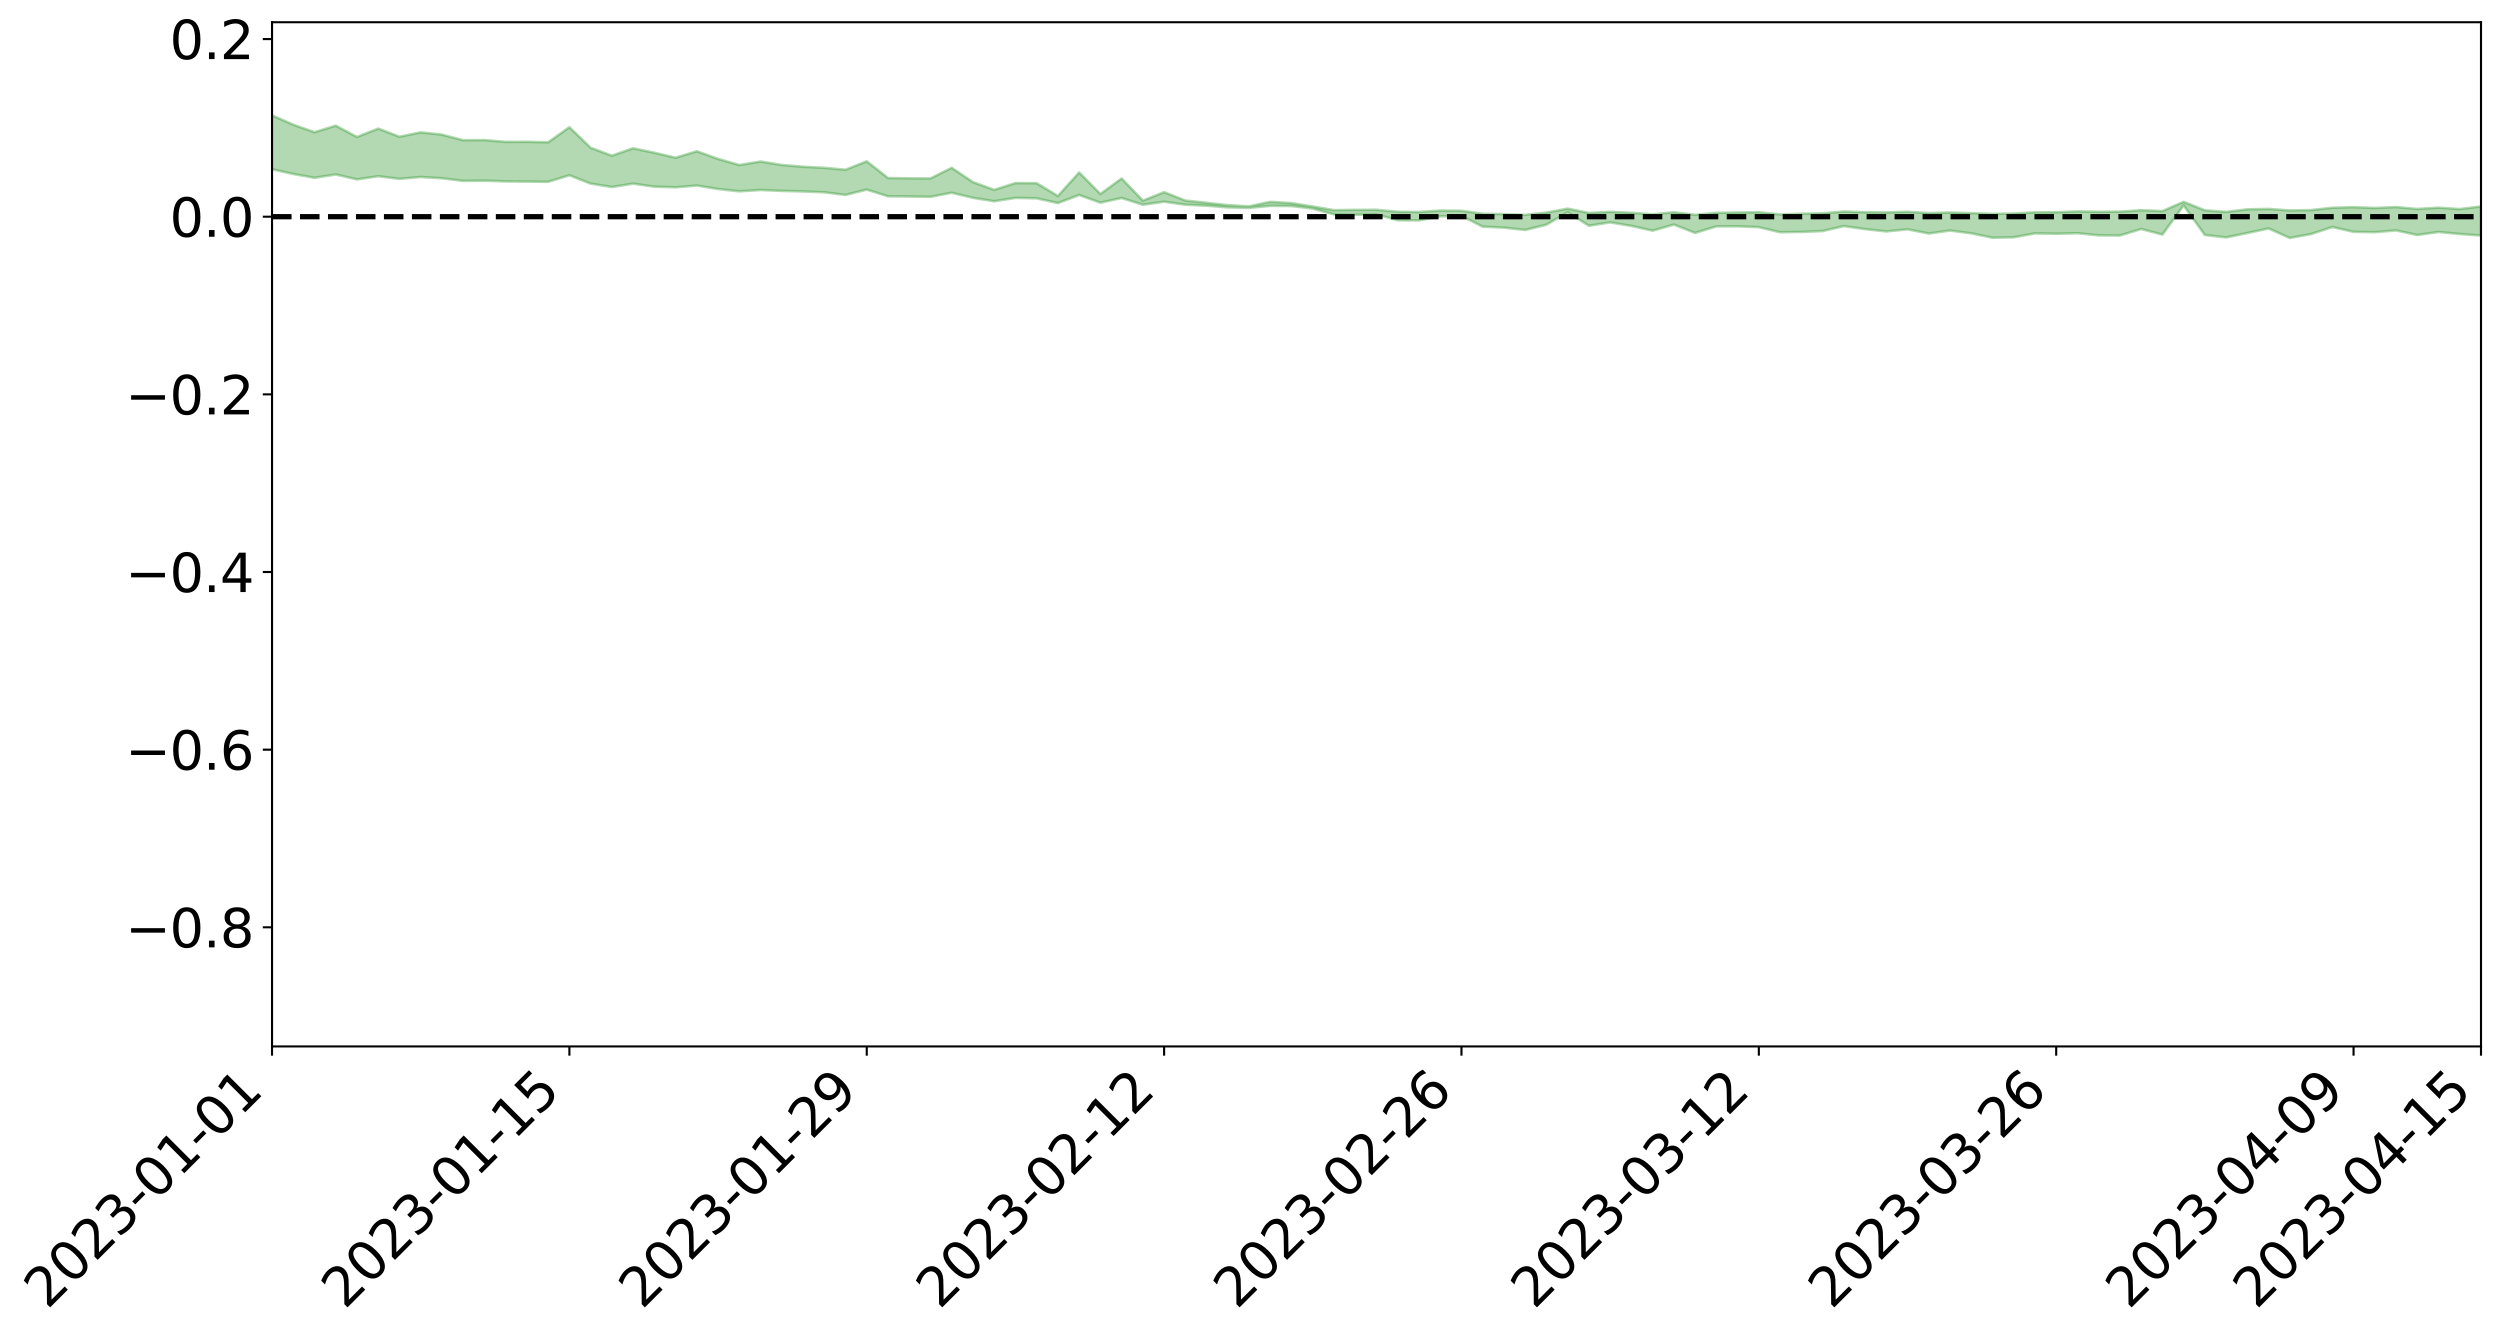 <?xml version="1.0" encoding="utf-8" standalone="no"?>
<!DOCTYPE svg PUBLIC "-//W3C//DTD SVG 1.1//EN"
  "http://www.w3.org/Graphics/SVG/1.1/DTD/svg11.dtd">
<svg xmlns:xlink="http://www.w3.org/1999/xlink" width="947.275pt" height="506.578pt" viewBox="0 0 947.275 506.578" xmlns="http://www.w3.org/2000/svg" version="1.1">
 <defs>
  <style type="text/css">*{stroke-linejoin: round; stroke-linecap: butt}</style>
 </defs>
 <g id="figure_1">
  <g id="patch_1">
   <path d="M 0 506.578 
L 947.275 506.578 
L 947.275 0 
L 0 0 
z
" style="fill: #ffffff"/>
  </g>
  <g id="axes_1">
   <g id="patch_2">
    <path d="M 103.075 396.503 
L 940.075 396.503 
L 940.075 8.423 
L 103.075 8.423 
z
" style="fill: #ffffff"/>
   </g>
   <g id="PolyCollection_1">
    <path d="M -4315.319 82.09 
L -4315.319 82.094 
L -4307.271 82.072 
L -4299.223 82.052 
L -4291.175 82.028 
L -4283.127 82.012 
L -4275.079 81.994 
L -4267.031 81.973 
L -4258.983 81.953 
L -4250.935 81.933 
L -4242.887 81.917 
L -4234.839 81.897 
L -4226.791 81.877 
L -4218.742 81.857 
L -4210.694 81.832 
L -4202.646 81.812 
L -4194.598 81.788 
L -4186.55 81.768 
L -4178.502 81.74 
L -4170.454 81.717 
L -4162.406 81.695 
L -4154.358 81.67 
L -4146.31 81.644 
L -4138.262 81.62 
L -4130.214 81.59 
L -4122.166 81.564 
L -4114.117 81.533 
L -4106.069 81.502 
L -4098.021 81.468 
L -4089.973 81.433 
L -4081.925 81.399 
L -4073.877 81.359 
L -4065.829 81.314 
L -4057.781 81.274 
L -4049.733 81.228 
L -4041.685 81.176 
L -4033.637 81.128 
L -4025.589 81.071 
L -4017.541 81.014 
L -4009.492 80.954 
L -4001.444 80.892 
L -3993.396 80.822 
L -3985.348 80.748 
L -3977.3 80.67 
L -3969.252 80.595 
L -3961.204 80.506 
L -3953.156 80.422 
L -3945.108 80.332 
L -3937.06 80.242 
L -3929.012 80.145 
L -3920.964 80.04 
L -3912.916 79.943 
L -3904.867 79.835 
L -3896.819 79.723 
L -3888.771 79.614 
L -3880.723 79.506 
L -3872.675 79.388 
L -3864.627 79.269 
L -3856.579 79.151 
L -3848.531 79.027 
L -3840.483 78.902 
L -3832.435 78.778 
L -3824.387 78.649 
L -3816.339 78.52 
L -3808.291 78.393 
L -3800.242 78.261 
L -3792.194 78.119 
L -3784.146 77.981 
L -3776.098 77.845 
L -3768.05 77.71 
L -3760.002 77.569 
L -3751.954 77.432 
L -3743.906 77.293 
L -3735.858 77.167 
L -3727.81 77.019 
L -3719.762 76.89 
L -3711.714 76.749 
L -3703.666 76.615 
L -3695.617 76.474 
L -3687.569 76.35 
L -3679.521 76.207 
L -3671.473 76.072 
L -3663.425 75.946 
L -3655.377 75.81 
L -3647.329 75.682 
L -3639.281 75.548 
L -3631.233 75.411 
L -3623.185 75.281 
L -3615.137 75.155 
L -3607.089 75.018 
L -3599.041 74.886 
L -3590.992 74.752 
L -3582.944 74.622 
L -3574.896 74.495 
L -3566.848 74.365 
L -3558.8 74.233 
L -3550.752 74.114 
L -3542.704 73.979 
L -3534.656 73.85 
L -3526.608 73.723 
L -3518.56 73.596 
L -3510.512 73.469 
L -3502.464 73.34 
L -3494.416 73.218 
L -3486.367 73.09 
L -3478.319 72.959 
L -3470.271 72.826 
L -3462.223 72.692 
L -3454.175 72.566 
L -3446.127 72.428 
L -3438.079 72.28 
L -3430.031 72.142 
L -3421.983 71.996 
L -3413.935 71.847 
L -3405.887 71.691 
L -3397.839 71.531 
L -3389.791 71.383 
L -3381.742 71.214 
L -3373.694 71.053 
L -3365.646 70.88 
L -3357.598 70.721 
L -3349.55 70.534 
L -3341.502 70.351 
L -3333.454 70.173 
L -3325.406 69.992 
L -3317.358 69.805 
L -3309.31 69.61 
L -3301.262 69.428 
L -3293.214 69.218 
L -3285.166 69.034 
L -3277.117 68.819 
L -3269.069 68.61 
L -3261.021 68.406 
L -3252.973 68.211 
L -3244.925 67.983 
L -3236.877 67.777 
L -3228.829 67.514 
L -3220.781 67.289 
L -3212.733 67.079 
L -3204.685 66.842 
L -3196.637 66.599 
L -3188.589 66.319 
L -3180.541 66.056 
L -3172.492 65.838 
L -3164.444 65.491 
L -3156.396 65.212 
L -3148.348 64.928 
L -3140.3 64.633 
L -3132.252 64.298 
L -3124.204 63.982 
L -3116.156 63.745 
L -3108.108 63.442 
L -3100.06 62.943 
L -3092.012 62.524 
L -3083.964 62.216 
L -3075.916 61.788 
L -3067.867 61.433 
L -3059.819 61.125 
L -3051.771 60.657 
L -3043.723 60.123 
L -3035.675 59.759 
L -3027.627 59.528 
L -3019.579 59.084 
L -3011.531 58.896 
L -3003.483 58.667 
L -2995.435 58.221 
L -2987.387 58.267 
L -2979.339 58.464 
L -2971.291 58.871 
L -2963.242 58.44 
L -2955.194 59.333 
L -2947.146 59.543 
L -2939.098 58.374 
L -2931.05 58.723 
L -2923.002 59.262 
L -2914.954 58.967 
L -2906.906 58.918 
L -2898.858 61.181 
L -2890.81 64.394 
L -2882.762 66.005 
L -2874.714 62.557 
L -2866.666 64.359 
L -2858.617 66.714 
L -2850.569 66.6 
L -2842.521 71.372 
L -2834.473 70.749 
L -2826.425 69.32 
L -2818.377 65.743 
L -2810.329 69.146 
L -2802.281 71.202 
L -2794.233 70.375 
L -2786.185 70.928 
L -2778.137 72.871 
L -2770.089 72.641 
L -2762.041 71.011 
L -2753.992 73.115 
L -2745.944 73.554 
L -2737.896 72.838 
L -2729.848 74.185 
L -2721.8 74.696 
L -2713.752 74.595 
L -2705.704 74.224 
L -2697.656 74.687 
L -2689.608 74.276 
L -2681.56 74.345 
L -2673.512 74.79 
L -2665.464 74.433 
L -2657.416 74.667 
L -2649.367 74.709 
L -2641.319 74.427 
L -2633.271 74.575 
L -2625.223 74.155 
L -2617.175 74.218 
L -2609.127 74.377 
L -2601.079 74.417 
L -2593.031 74.229 
L -2584.983 74.075 
L -2576.935 74.061 
L -2568.887 73.887 
L -2560.839 73.889 
L -2552.791 73.885 
L -2544.742 73.606 
L -2536.694 73.789 
L -2528.646 73.616 
L -2520.598 73.559 
L -2512.55 73.596 
L -2504.502 73.423 
L -2496.454 73.404 
L -2488.406 73.501 
L -2480.358 73.64 
L -2472.31 73.332 
L -2464.262 73.299 
L -2456.214 73.212 
L -2448.166 73.806 
L -2440.117 73.834 
L -2432.069 74.066 
L -2424.021 73.525 
L -2415.973 73.195 
L -2407.925 73.31 
L -2399.877 73.692 
L -2391.829 73.754 
L -2383.781 73.086 
L -2375.733 73.644 
L -2367.685 73.495 
L -2359.637 73.392 
L -2351.589 73.071 
L -2343.541 73.306 
L -2335.492 73.138 
L -2327.444 73.255 
L -2319.396 73.028 
L -2311.348 72.84 
L -2303.3 72.524 
L -2295.252 72.355 
L -2287.204 72.194 
L -2279.156 71.985 
L -2271.108 71.905 
L -2263.06 71.701 
L -2255.012 71.482 
L -2246.964 70.984 
L -2238.916 70.592 
L -2230.867 70.385 
L -2222.819 69.958 
L -2214.771 69.826 
L -2206.723 69.437 
L -2198.675 68.894 
L -2190.627 68.429 
L -2182.579 68.059 
L -2174.531 67.511 
L -2166.483 67.146 
L -2158.435 66.659 
L -2150.387 66.219 
L -2142.339 65.675 
L -2134.291 65.216 
L -2126.242 64.619 
L -2118.194 64.133 
L -2110.146 63.615 
L -2102.098 62.963 
L -2094.05 62.358 
L -2086.002 61.882 
L -2077.954 61.37 
L -2069.906 60.725 
L -2061.858 60.201 
L -2053.81 59.578 
L -2045.762 58.701 
L -2037.714 58.305 
L -2029.666 57.584 
L -2021.617 57.012 
L -2013.569 56.371 
L -2005.521 55.666 
L -1997.473 54.957 
L -1989.425 54.297 
L -1981.377 53.428 
L -1973.329 52.866 
L -1965.281 52.027 
L -1957.233 51.491 
L -1949.185 50.657 
L -1941.137 49.84 
L -1933.089 49.1 
L -1925.041 48.498 
L -1916.992 47.54 
L -1908.944 46.87 
L -1900.896 46.015 
L -1892.848 45.304 
L -1884.8 44.404 
L -1876.752 43.605 
L -1868.704 43.435 
L -1860.656 41.942 
L -1852.608 41.64 
L -1844.56 40.701 
L -1836.512 40.026 
L -1828.464 39.246 
L -1820.416 38.418 
L -1812.367 37.662 
L -1804.319 36.928 
L -1796.271 36.238 
L -1788.223 35.548 
L -1780.175 35.919 
L -1772.127 34.063 
L -1764.079 33.567 
L -1756.031 34.882 
L -1747.983 32.724 
L -1739.935 32.98 
L -1731.887 32.683 
L -1723.839 31.511 
L -1715.791 31.657 
L -1707.742 32.593 
L -1699.694 31.737 
L -1691.646 31.353 
L -1683.598 31.971 
L -1675.55 31.707 
L -1667.502 32.093 
L -1659.454 32.702 
L -1651.406 33.568 
L -1643.358 35.978 
L -1635.31 35.34 
L -1627.262 36.582 
L -1619.214 37.554 
L -1611.166 38.113 
L -1603.117 39.39 
L -1595.069 40.133 
L -1587.021 38.504 
L -1578.973 39.932 
L -1570.925 42.019 
L -1562.877 43.382 
L -1554.829 44.014 
L -1546.781 47.738 
L -1538.733 48.054 
L -1530.685 49.083 
L -1522.637 48.83 
L -1514.589 51.981 
L -1506.541 51.033 
L -1498.492 50.504 
L -1490.444 53.2 
L -1482.396 55.123 
L -1474.348 54.982 
L -1466.3 56.135 
L -1458.252 56.528 
L -1450.204 56.624 
L -1442.156 56.652 
L -1434.108 57.306 
L -1426.06 57.689 
L -1418.012 59.664 
L -1409.964 58.702 
L -1401.916 60.427 
L -1393.867 60.082 
L -1385.819 59.891 
L -1377.771 60.614 
L -1369.723 61.265 
L -1361.675 60.535 
L -1353.627 60.958 
L -1345.579 61.026 
L -1337.531 61.988 
L -1329.483 61.581 
L -1321.435 61.416 
L -1313.387 61.726 
L -1305.339 62.214 
L -1297.291 62.045 
L -1289.242 61.656 
L -1281.194 61.951 
L -1273.146 61.336 
L -1265.098 61.458 
L -1257.05 62.603 
L -1249.002 62.589 
L -1240.954 62.023 
L -1232.906 61.92 
L -1224.858 62.041 
L -1216.81 61.425 
L -1208.762 61.635 
L -1200.714 61.681 
L -1192.666 61.591 
L -1184.617 61.462 
L -1176.569 61.103 
L -1168.521 61.396 
L -1160.473 61.172 
L -1152.425 61.163 
L -1144.377 61.069 
L -1136.329 61.141 
L -1128.281 60.881 
L -1120.233 60.364 
L -1112.185 60.389 
L -1104.137 59.978 
L -1096.089 59.36 
L -1088.041 59.896 
L -1079.992 59.036 
L -1071.944 59.462 
L -1063.896 59.334 
L -1055.848 59.443 
L -1047.8 58.903 
L -1039.752 58.902 
L -1031.704 58.858 
L -1023.656 58.172 
L -1015.608 58.391 
L -1007.56 58.361 
L -999.512 58.364 
L -991.464 58.05 
L -983.416 58.241 
L -975.367 57.913 
L -967.319 57.603 
L -959.271 57.096 
L -951.223 56.952 
L -943.175 56.864 
L -935.127 56.515 
L -927.079 56.593 
L -919.031 56.434 
L -910.983 56.126 
L -902.935 56.16 
L -894.887 55.806 
L -886.839 56.136 
L -878.791 55.892 
L -870.742 55.922 
L -862.694 55.473 
L -854.646 54.855 
L -846.598 55.411 
L -838.55 55.406 
L -830.502 55.212 
L -822.454 55.009 
L -814.406 54.577 
L -806.358 54.488 
L -798.31 54.256 
L -790.262 54.303 
L -782.214 54.219 
L -774.166 53.805 
L -766.117 53.212 
L -758.069 53.996 
L -750.021 53.817 
L -741.973 53.315 
L -733.925 53.645 
L -725.877 52.742 
L -717.829 52.859 
L -709.781 52.923 
L -701.733 52.314 
L -693.685 53.37 
L -685.637 52.326 
L -677.589 51.802 
L -669.541 52.497 
L -661.492 52.694 
L -653.444 52.372 
L -645.396 52.652 
L -637.348 52.185 
L -629.3 53.139 
L -621.252 52.677 
L -613.204 52.889 
L -605.156 52.269 
L -597.108 51.718 
L -589.06 52.472 
L -581.012 53.804 
L -572.964 52.332 
L -564.916 52.439 
L -556.867 51.906 
L -548.819 52.193 
L -540.771 52.14 
L -532.723 51.816 
L -524.675 51.709 
L -516.627 52.365 
L -508.579 52.048 
L -500.531 52.644 
L -492.483 52.762 
L -484.435 51.078 
L -476.387 51.785 
L -468.339 51.847 
L -460.291 51.967 
L -452.242 52.071 
L -444.194 53.15 
L -436.146 53.576 
L -428.098 53.516 
L -420.05 54.696 
L -412.002 56.656 
L -403.954 54.277 
L -395.906 54.227 
L -387.858 54.255 
L -379.81 55.016 
L -371.762 55.17 
L -363.714 55.138 
L -355.666 56.814 
L -347.617 57.412 
L -339.569 55.445 
L -331.521 57.17 
L -323.473 56.278 
L -315.425 55.714 
L -307.377 57.825 
L -299.329 57.376 
L -291.281 58.73 
L -283.233 58.287 
L -275.185 57.338 
L -267.137 58.186 
L -259.089 58.172 
L -251.041 59.006 
L -242.992 58.459 
L -234.944 59.844 
L -226.896 58.826 
L -218.848 59.555 
L -210.8 59.393 
L -202.752 60.195 
L -194.704 58.871 
L -186.656 60.265 
L -178.608 60.177 
L -170.56 61.124 
L -162.512 61.616 
L -154.464 61.604 
L -146.416 61.344 
L -138.367 61.945 
L -130.319 62.39 
L -122.271 61.964 
L -114.223 61.794 
L -106.175 62.319 
L -98.127 62.792 
L -90.079 61.92 
L -82.031 61.407 
L -73.983 63.341 
L -65.935 64.205 
L -57.887 62.183 
L -49.839 62.751 
L -41.791 63.024 
L -33.742 63.141 
L -25.694 64.117 
L -17.646 63.961 
L -9.598 63.523 
L -1.55 63.933 
L 6.498 64.021 
L 14.546 62.914 
L 22.594 63.428 
L 30.642 63.058 
L 38.69 64.519 
L 46.738 66.327 
L 54.786 66.032 
L 62.834 64.544 
L 70.883 64.357 
L 78.931 64.525 
L 86.979 64.563 
L 95.027 65.896 
L 103.075 64.126 
L 111.123 65.921 
L 119.171 67.365 
L 127.219 66.113 
L 135.267 67.976 
L 143.315 66.77 
L 151.363 67.773 
L 159.411 67.068 
L 167.459 67.553 
L 175.508 68.543 
L 183.556 68.451 
L 191.604 68.741 
L 199.652 68.803 
L 207.7 68.891 
L 215.748 66.402 
L 223.796 69.57 
L 231.844 70.868 
L 239.892 69.586 
L 247.94 70.735 
L 255.988 70.977 
L 264.036 70.308 
L 272.084 71.616 
L 280.133 72.494 
L 288.181 71.985 
L 296.229 72.333 
L 304.277 72.533 
L 312.325 72.856 
L 320.373 73.858 
L 328.421 71.844 
L 336.469 74.378 
L 344.517 74.453 
L 352.565 74.578 
L 360.613 73.035 
L 368.661 74.961 
L 376.709 76.252 
L 384.758 74.984 
L 392.806 75.149 
L 400.854 76.944 
L 408.902 73.883 
L 416.95 76.794 
L 424.998 75.023 
L 433.046 77.575 
L 441.094 76.423 
L 449.142 77.555 
L 457.19 77.935 
L 465.238 78.559 
L 473.286 78.769 
L 481.334 77.998 
L 489.383 78.057 
L 497.431 79.028 
L 505.479 81.234 
L 513.527 81.389 
L 521.575 81.213 
L 529.623 83.462 
L 537.671 83.508 
L 545.719 81.97 
L 553.767 81.796 
L 561.815 85.884 
L 569.863 86.261 
L 577.911 87.131 
L 585.959 85.135 
L 594.008 80.423 
L 602.056 85.535 
L 610.104 84.262 
L 618.152 85.6 
L 626.2 87.401 
L 634.248 85.095 
L 642.296 88.248 
L 650.344 85.777 
L 658.392 85.752 
L 666.44 86.079 
L 674.488 87.995 
L 682.536 87.871 
L 690.584 87.556 
L 698.633 85.674 
L 706.681 86.815 
L 714.729 87.688 
L 722.777 86.898 
L 730.825 88.472 
L 738.873 87.353 
L 746.921 88.414 
L 754.969 90.074 
L 763.017 89.912 
L 771.065 88.432 
L 779.113 88.562 
L 787.161 88.364 
L 795.209 89.171 
L 803.258 89.243 
L 811.306 86.767 
L 819.354 88.882 
L 827.402 77.836 
L 835.45 89.053 
L 843.498 89.961 
L 851.546 88.297 
L 859.594 86.564 
L 867.642 90.166 
L 875.69 88.683 
L 883.738 86.018 
L 891.786 87.846 
L 899.834 87.972 
L 907.883 87.307 
L 915.931 89.046 
L 923.979 87.9 
L 932.027 88.667 
L 940.075 89.248 
L 940.075 78.242 
L 940.075 78.242 
L 932.027 79.221 
L 923.979 78.693 
L 915.931 79.186 
L 907.883 78.462 
L 899.834 78.804 
L 891.786 78.507 
L 883.738 78.729 
L 875.69 79.608 
L 867.642 79.749 
L 859.594 79.166 
L 851.546 79.328 
L 843.498 80.29 
L 835.45 79.695 
L 827.402 76.492 
L 819.354 79.98 
L 811.306 79.655 
L 803.258 80.193 
L 795.209 80.259 
L 787.161 80.099 
L 779.113 80.434 
L 771.065 80.447 
L 763.017 80.91 
L 754.969 81.043 
L 746.921 80.772 
L 738.873 80.53 
L 730.825 80.747 
L 722.777 80.247 
L 714.729 80.501 
L 706.681 80.421 
L 698.633 80.144 
L 690.584 80.847 
L 682.536 80.984 
L 674.488 81.26 
L 666.44 80.427 
L 658.392 80.515 
L 650.344 80.653 
L 642.296 81.402 
L 634.248 80.43 
L 626.2 81.227 
L 618.152 80.635 
L 610.104 80.264 
L 602.056 80.7 
L 594.008 79.064 
L 585.959 80.563 
L 577.911 81.414 
L 569.863 81.147 
L 561.815 80.983 
L 553.767 79.871 
L 545.719 79.786 
L 537.671 80.327 
L 529.623 80.255 
L 521.575 79.495 
L 513.527 79.523 
L 505.479 79.632 
L 497.431 78.256 
L 489.383 76.972 
L 481.334 76.476 
L 473.286 78.186 
L 465.238 77.743 
L 457.19 76.85 
L 449.142 75.982 
L 441.094 72.824 
L 433.046 76.03 
L 424.998 67.64 
L 416.95 73.515 
L 408.902 65.353 
L 400.854 74.28 
L 392.806 69.425 
L 384.758 69.38 
L 376.709 71.956 
L 368.661 69.009 
L 360.613 63.6 
L 352.565 67.622 
L 344.517 67.579 
L 336.469 67.455 
L 328.421 61.135 
L 320.373 64.32 
L 312.325 63.593 
L 304.277 63.18 
L 296.229 62.51 
L 288.181 61.208 
L 280.133 62.537 
L 272.084 60.222 
L 264.036 57.32 
L 255.988 59.769 
L 247.94 57.878 
L 239.892 56.188 
L 231.844 59.006 
L 223.796 55.99 
L 215.748 48.211 
L 207.7 53.932 
L 199.652 53.727 
L 191.604 53.759 
L 183.556 53.082 
L 175.508 53.13 
L 167.459 51.018 
L 159.411 50.155 
L 151.363 51.809 
L 143.315 48.732 
L 135.267 51.904 
L 127.219 47.622 
L 119.171 50.099 
L 111.123 47.252 
L 103.075 43.726 
L 95.027 46.992 
L 86.979 43.902 
L 78.931 44.126 
L 70.883 44 
L 62.834 44.308 
L 54.786 47.246 
L 46.738 47.95 
L 38.69 44.436 
L 30.642 40.834 
L 22.594 41.849 
L 14.546 41.125 
L 6.498 43.389 
L -1.55 43.155 
L -9.598 42.242 
L -17.646 43.42 
L -25.694 43.324 
L -33.742 41.489 
L -41.791 41.708 
L -49.839 40.992 
L -57.887 40.112 
L -65.935 44.249 
L -73.983 41.913 
L -82.031 38.714 
L -90.079 40.237 
L -98.127 41.599 
L -106.175 40.69 
L -114.223 39.987 
L -122.271 40.522 
L -130.319 41.958 
L -138.367 40.384 
L -146.416 39.801 
L -154.464 40.431 
L -162.512 39.441 
L -170.56 39.747 
L -178.608 37.76 
L -186.656 38.466 
L -194.704 36.043 
L -202.752 38.109 
L -210.8 37.123 
L -218.848 37.694 
L -226.896 37.026 
L -234.944 38.288 
L -242.992 36.121 
L -251.041 37.479 
L -259.089 36.114 
L -267.137 36.378 
L -275.185 35.31 
L -283.233 35.881 
L -291.281 37.43 
L -299.329 35.954 
L -307.377 36.33 
L -315.425 33.413 
L -323.473 34.784 
L -331.521 35.491 
L -339.569 33.254 
L -347.617 35.797 
L -355.666 36.018 
L -363.714 33.183 
L -371.762 33.257 
L -379.81 33.078 
L -387.858 32.069 
L -395.906 32.8 
L -403.954 32.564 
L -412.002 35.946 
L -420.05 33.645 
L -428.098 31.947 
L -436.146 32.005 
L -444.194 31.511 
L -452.242 30.485 
L -460.291 30.858 
L -468.339 30.163 
L -476.387 30.946 
L -484.435 29.928 
L -492.483 31.843 
L -500.531 32.092 
L -508.579 31.636 
L -516.627 32.048 
L -524.675 31.295 
L -532.723 31.843 
L -540.771 32.153 
L -548.819 33.033 
L -556.867 32.28 
L -564.916 33.265 
L -572.964 33.035 
L -581.012 34.901 
L -589.06 33.595 
L -597.108 32.884 
L -605.156 33.664 
L -613.204 34.002 
L -621.252 34.003 
L -629.3 35.074 
L -637.348 34.096 
L -645.396 34.805 
L -653.444 34.42 
L -661.492 34.566 
L -669.541 34.219 
L -677.589 33.724 
L -685.637 34.578 
L -693.685 35.725 
L -701.733 34.496 
L -709.781 35.155 
L -717.829 34.827 
L -725.877 35.191 
L -733.925 36.073 
L -741.973 35.735 
L -750.021 36.444 
L -758.069 36.61 
L -766.117 35.75 
L -774.166 36.21 
L -782.214 36.725 
L -790.262 36.891 
L -798.31 36.836 
L -806.358 37.19 
L -814.406 37.094 
L -822.454 37.636 
L -830.502 37.761 
L -838.55 37.854 
L -846.598 37.946 
L -854.646 36.879 
L -862.694 37.971 
L -870.742 38.385 
L -878.791 38.214 
L -886.839 38.207 
L -894.887 38.169 
L -902.935 38.453 
L -910.983 38.295 
L -919.031 38.742 
L -927.079 38.864 
L -935.127 38.691 
L -943.175 38.818 
L -951.223 39.008 
L -959.271 39.204 
L -967.319 40.009 
L -975.367 40.149 
L -983.416 40.505 
L -991.464 40.224 
L -999.512 40.56 
L -1007.56 40.526 
L -1015.608 40.576 
L -1023.656 40.054 
L -1031.704 41.199 
L -1039.752 41.224 
L -1047.8 41.22 
L -1055.848 41.87 
L -1063.896 41.729 
L -1071.944 41.945 
L -1079.992 41.478 
L -1088.041 42.398 
L -1096.089 42.001 
L -1104.137 42.883 
L -1112.185 43.479 
L -1120.233 43.579 
L -1128.281 44.352 
L -1136.329 44.933 
L -1144.377 44.804 
L -1152.425 45.124 
L -1160.473 45.144 
L -1168.521 45.597 
L -1176.569 45.34 
L -1184.617 46.014 
L -1192.666 46.495 
L -1200.714 46.745 
L -1208.762 46.86 
L -1216.81 46.936 
L -1224.858 47.686 
L -1232.906 47.803 
L -1240.954 48.24 
L -1249.002 48.925 
L -1257.05 49.097 
L -1265.098 48.352 
L -1273.146 48.497 
L -1281.194 49.269 
L -1289.242 49.311 
L -1297.291 49.831 
L -1305.339 50.196 
L -1313.387 49.928 
L -1321.435 50.14 
L -1329.483 50.418 
L -1337.531 50.951 
L -1345.579 50.283 
L -1353.627 50.528 
L -1361.675 50.501 
L -1369.723 51.285 
L -1377.771 51.161 
L -1385.819 50.689 
L -1393.867 51.101 
L -1401.916 51.527 
L -1409.964 50.345 
L -1418.012 51.405 
L -1426.06 50.022 
L -1434.108 49.956 
L -1442.156 49.678 
L -1450.204 49.999 
L -1458.252 50.089 
L -1466.3 49.894 
L -1474.348 49.153 
L -1482.396 49.613 
L -1490.444 47.923 
L -1498.492 46.088 
L -1506.541 46.56 
L -1514.589 47.477 
L -1522.637 45.105 
L -1530.685 45.233 
L -1538.733 44.686 
L -1546.781 44.554 
L -1554.829 41.533 
L -1562.877 41.22 
L -1570.925 40.071 
L -1578.973 37.539 
L -1587.021 35.588 
L -1595.069 37.661 
L -1603.117 36.625 
L -1611.166 34.919 
L -1619.214 34.196 
L -1627.262 32.947 
L -1635.31 31.29 
L -1643.358 31.987 
L -1651.406 29.072 
L -1659.454 27.612 
L -1667.502 26.93 
L -1675.55 26.395 
L -1683.598 26.746 
L -1691.646 26.063 
L -1699.694 26.703 
L -1707.742 27.565 
L -1715.791 26.212 
L -1723.839 26.126 
L -1731.887 27.51 
L -1739.935 27.872 
L -1747.983 27.429 
L -1756.031 30.232 
L -1764.079 28.398 
L -1772.127 29.136 
L -1780.175 31.303 
L -1788.223 30.815 
L -1796.271 31.675 
L -1804.319 32.457 
L -1812.367 33.361 
L -1820.416 34.228 
L -1828.464 35.196 
L -1836.512 36.102 
L -1844.56 36.861 
L -1852.608 38.008 
L -1860.656 38.363 
L -1868.704 40.133 
L -1876.752 40.305 
L -1884.8 41.245 
L -1892.848 42.324 
L -1900.896 43.154 
L -1908.944 44.191 
L -1916.992 44.961 
L -1925.041 46.088 
L -1933.089 46.809 
L -1941.137 47.706 
L -1949.185 48.656 
L -1957.233 49.646 
L -1965.281 50.307 
L -1973.329 51.28 
L -1981.377 51.841 
L -1989.425 52.645 
L -1997.473 53.28 
L -2005.521 53.91 
L -2013.569 54.601 
L -2021.617 55.218 
L -2029.666 55.749 
L -2037.714 56.422 
L -2045.762 56.788 
L -2053.81 57.605 
L -2061.858 58.171 
L -2069.906 58.673 
L -2077.954 59.276 
L -2086.002 59.661 
L -2094.05 60.199 
L -2102.098 60.749 
L -2110.146 61.35 
L -2118.194 61.816 
L -2126.242 62.274 
L -2134.291 62.77 
L -2142.339 63.246 
L -2150.387 63.756 
L -2158.435 64.168 
L -2166.483 64.612 
L -2174.531 64.978 
L -2182.579 65.474 
L -2190.627 65.838 
L -2198.675 66.245 
L -2206.723 66.747 
L -2214.771 67.099 
L -2222.819 67.209 
L -2230.867 67.618 
L -2238.916 67.831 
L -2246.964 68.222 
L -2255.012 68.675 
L -2263.06 68.91 
L -2271.108 69.127 
L -2279.156 69.168 
L -2287.204 69.39 
L -2295.252 69.519 
L -2303.3 69.656 
L -2311.348 69.967 
L -2319.396 70.141 
L -2327.444 70.396 
L -2335.492 70.226 
L -2343.541 70.354 
L -2351.589 70.093 
L -2359.637 70.441 
L -2367.685 70.472 
L -2375.733 70.716 
L -2383.781 70.106 
L -2391.829 70.777 
L -2399.877 70.689 
L -2407.925 70.252 
L -2415.973 70.113 
L -2424.021 70.438 
L -2432.069 71.025 
L -2440.117 70.742 
L -2448.166 70.686 
L -2456.214 70.008 
L -2464.262 69.953 
L -2472.31 70.085 
L -2480.358 70.421 
L -2488.406 70.244 
L -2496.454 70.111 
L -2504.502 70.118 
L -2512.55 70.3 
L -2520.598 70.19 
L -2528.646 70.285 
L -2536.694 70.478 
L -2544.742 70.246 
L -2552.791 70.551 
L -2560.839 70.552 
L -2568.887 70.541 
L -2576.935 70.716 
L -2584.983 70.721 
L -2593.031 70.922 
L -2601.079 71.147 
L -2609.127 71.099 
L -2617.175 70.935 
L -2625.223 70.804 
L -2633.271 71.342 
L -2641.319 71.19 
L -2649.367 71.536 
L -2657.416 71.494 
L -2665.464 71.293 
L -2673.512 71.636 
L -2681.56 71.223 
L -2689.608 71.194 
L -2697.656 71.645 
L -2705.704 71.241 
L -2713.752 71.666 
L -2721.8 71.772 
L -2729.848 71.332 
L -2737.896 70.028 
L -2745.944 70.793 
L -2753.992 70.366 
L -2762.041 68.449 
L -2770.089 70.009 
L -2778.137 70.299 
L -2786.185 68.524 
L -2794.233 68.011 
L -2802.281 68.905 
L -2810.329 66.985 
L -2818.377 63.575 
L -2826.425 67.252 
L -2834.473 68.65 
L -2842.521 69.324 
L -2850.569 64.694 
L -2858.617 64.856 
L -2866.666 62.478 
L -2874.714 60.63 
L -2882.762 64.274 
L -2890.81 62.664 
L -2898.858 59.372 
L -2906.906 57.064 
L -2914.954 57.184 
L -2923.002 57.558 
L -2931.05 57.052 
L -2939.098 56.747 
L -2947.146 58.029 
L -2955.194 57.855 
L -2963.242 56.988 
L -2971.291 57.491 
L -2979.339 57.121 
L -2987.387 56.969 
L -2995.435 56.988 
L -3003.483 57.487 
L -3011.531 57.779 
L -3019.579 57.944 
L -3027.627 58.378 
L -3035.675 58.574 
L -3043.723 58.921 
L -3051.771 59.478 
L -3059.819 59.913 
L -3067.867 60.208 
L -3075.916 60.538 
L -3083.964 60.976 
L -3092.012 61.251 
L -3100.06 61.672 
L -3108.108 62.182 
L -3116.156 62.484 
L -3124.204 62.686 
L -3132.252 62.999 
L -3140.3 63.321 
L -3148.348 63.617 
L -3156.396 63.9 
L -3164.444 64.172 
L -3172.492 64.547 
L -3180.541 64.742 
L -3188.589 65.013 
L -3196.637 65.297 
L -3204.685 65.539 
L -3212.733 65.778 
L -3220.781 65.978 
L -3228.829 66.197 
L -3236.877 66.487 
L -3244.925 66.69 
L -3252.973 66.927 
L -3261.021 67.118 
L -3269.069 67.329 
L -3277.117 67.545 
L -3285.166 67.764 
L -3293.214 67.948 
L -3301.262 68.166 
L -3309.31 68.358 
L -3317.358 68.563 
L -3325.406 68.754 
L -3333.454 68.951 
L -3341.502 69.134 
L -3349.55 69.325 
L -3357.598 69.531 
L -3365.646 69.687 
L -3373.694 69.884 
L -3381.742 70.052 
L -3389.791 70.249 
L -3397.839 70.392 
L -3405.887 70.574 
L -3413.935 70.748 
L -3421.983 70.913 
L -3430.031 71.081 
L -3438.079 71.237 
L -3446.127 71.419 
L -3454.175 71.582 
L -3462.223 71.716 
L -3470.271 71.876 
L -3478.319 72.035 
L -3486.367 72.194 
L -3494.416 72.347 
L -3502.464 72.489 
L -3510.512 72.646 
L -3518.56 72.8 
L -3526.608 72.954 
L -3534.656 73.108 
L -3542.704 73.266 
L -3550.752 73.43 
L -3558.8 73.571 
L -3566.848 73.732 
L -3574.896 73.891 
L -3582.944 74.042 
L -3590.992 74.199 
L -3599.041 74.359 
L -3607.089 74.514 
L -3615.137 74.677 
L -3623.185 74.825 
L -3631.233 74.976 
L -3639.281 75.135 
L -3647.329 75.29 
L -3655.377 75.436 
L -3663.425 75.59 
L -3671.473 75.731 
L -3679.521 75.882 
L -3687.569 76.043 
L -3695.617 76.18 
L -3703.666 76.335 
L -3711.714 76.48 
L -3719.762 76.633 
L -3727.81 76.771 
L -3735.858 76.933 
L -3743.906 77.066 
L -3751.954 77.216 
L -3760.002 77.363 
L -3768.05 77.514 
L -3776.098 77.656 
L -3784.146 77.802 
L -3792.194 77.948 
L -3800.242 78.099 
L -3808.291 78.239 
L -3816.339 78.367 
L -3824.387 78.498 
L -3832.435 78.629 
L -3840.483 78.757 
L -3848.531 78.886 
L -3856.579 79.014 
L -3864.627 79.136 
L -3872.675 79.26 
L -3880.723 79.383 
L -3888.771 79.495 
L -3896.819 79.609 
L -3904.867 79.728 
L -3912.916 79.841 
L -3920.964 79.942 
L -3929.012 80.053 
L -3937.06 80.155 
L -3945.108 80.248 
L -3953.156 80.342 
L -3961.204 80.43 
L -3969.252 80.525 
L -3977.3 80.603 
L -3985.348 80.686 
L -3993.396 80.764 
L -4001.444 80.836 
L -4009.492 80.902 
L -4017.541 80.961 
L -4025.589 81.021 
L -4033.637 81.08 
L -4041.685 81.129 
L -4049.733 81.184 
L -4057.781 81.23 
L -4065.829 81.27 
L -4073.877 81.316 
L -4081.925 81.357 
L -4089.973 81.391 
L -4098.021 81.428 
L -4106.069 81.463 
L -4114.117 81.494 
L -4122.166 81.525 
L -4130.214 81.551 
L -4138.262 81.582 
L -4146.31 81.607 
L -4154.358 81.633 
L -4162.406 81.66 
L -4170.454 81.683 
L -4178.502 81.706 
L -4186.55 81.737 
L -4194.598 81.759 
L -4202.646 81.786 
L -4210.694 81.807 
L -4218.742 81.836 
L -4226.791 81.858 
L -4234.839 81.882 
L -4242.887 81.902 
L -4250.935 81.921 
L -4258.983 81.943 
L -4267.031 81.967 
L -4275.079 81.99 
L -4283.127 82.01 
L -4291.175 82.025 
L -4299.223 82.048 
L -4307.271 82.067 
L -4315.319 82.09 
z
" clip-path="url(#p577e730b2c)" style="fill: #008000; fill-opacity: 0.3; stroke: #008000; stroke-opacity: 0.3"/>
   </g>
   <g id="matplotlib.axis_1">
    <g id="xtick_1">
     <g id="line2d_1">
      <defs>
       <path id="mbdafbb51c4" d="M 0 0 
L 0 3.5 
" style="stroke: #000000; stroke-width: 0.8"/>
      </defs>
      <g>
       <use xlink:href="#mbdafbb51c4" x="103.075" y="396.503" style="stroke: #000000; stroke-width: 0.8"/>
      </g>
     </g>
     <g id="text_1">
      <!-- 2023-01-01 -->
      <g transform="translate(17.946 496.437) rotate(-45) scale(0.2 -0.2)">
       <defs>
        <path id="DejaVuSans-32" d="M 1228 531 
L 3431 531 
L 3431 0 
L 469 0 
L 469 531 
Q 828 903 1448 1529 
Q 2069 2156 2228 2338 
Q 2531 2678 2651 2914 
Q 2772 3150 2772 3378 
Q 2772 3750 2511 3984 
Q 2250 4219 1831 4219 
Q 1534 4219 1204 4116 
Q 875 4013 500 3803 
L 500 4441 
Q 881 4594 1212 4672 
Q 1544 4750 1819 4750 
Q 2544 4750 2975 4387 
Q 3406 4025 3406 3419 
Q 3406 3131 3298 2873 
Q 3191 2616 2906 2266 
Q 2828 2175 2409 1742 
Q 1991 1309 1228 531 
z
" transform="scale(0.016)"/>
        <path id="DejaVuSans-30" d="M 2034 4250 
Q 1547 4250 1301 3770 
Q 1056 3291 1056 2328 
Q 1056 1369 1301 889 
Q 1547 409 2034 409 
Q 2525 409 2770 889 
Q 3016 1369 3016 2328 
Q 3016 3291 2770 3770 
Q 2525 4250 2034 4250 
z
M 2034 4750 
Q 2819 4750 3233 4129 
Q 3647 3509 3647 2328 
Q 3647 1150 3233 529 
Q 2819 -91 2034 -91 
Q 1250 -91 836 529 
Q 422 1150 422 2328 
Q 422 3509 836 4129 
Q 1250 4750 2034 4750 
z
" transform="scale(0.016)"/>
        <path id="DejaVuSans-33" d="M 2597 2516 
Q 3050 2419 3304 2112 
Q 3559 1806 3559 1356 
Q 3559 666 3084 287 
Q 2609 -91 1734 -91 
Q 1441 -91 1130 -33 
Q 819 25 488 141 
L 488 750 
Q 750 597 1062 519 
Q 1375 441 1716 441 
Q 2309 441 2620 675 
Q 2931 909 2931 1356 
Q 2931 1769 2642 2001 
Q 2353 2234 1838 2234 
L 1294 2234 
L 1294 2753 
L 1863 2753 
Q 2328 2753 2575 2939 
Q 2822 3125 2822 3475 
Q 2822 3834 2567 4026 
Q 2313 4219 1838 4219 
Q 1578 4219 1281 4162 
Q 984 4106 628 3988 
L 628 4550 
Q 988 4650 1302 4700 
Q 1616 4750 1894 4750 
Q 2613 4750 3031 4423 
Q 3450 4097 3450 3541 
Q 3450 3153 3228 2886 
Q 3006 2619 2597 2516 
z
" transform="scale(0.016)"/>
        <path id="DejaVuSans-2d" d="M 313 2009 
L 1997 2009 
L 1997 1497 
L 313 1497 
L 313 2009 
z
" transform="scale(0.016)"/>
        <path id="DejaVuSans-31" d="M 794 531 
L 1825 531 
L 1825 4091 
L 703 3866 
L 703 4441 
L 1819 4666 
L 2450 4666 
L 2450 531 
L 3481 531 
L 3481 0 
L 794 0 
L 794 531 
z
" transform="scale(0.016)"/>
       </defs>
       <use xlink:href="#DejaVuSans-32"/>
       <use xlink:href="#DejaVuSans-30" x="63.623"/>
       <use xlink:href="#DejaVuSans-32" x="127.246"/>
       <use xlink:href="#DejaVuSans-33" x="190.869"/>
       <use xlink:href="#DejaVuSans-2d" x="254.492"/>
       <use xlink:href="#DejaVuSans-30" x="290.576"/>
       <use xlink:href="#DejaVuSans-31" x="354.199"/>
       <use xlink:href="#DejaVuSans-2d" x="417.822"/>
       <use xlink:href="#DejaVuSans-30" x="453.906"/>
       <use xlink:href="#DejaVuSans-31" x="517.529"/>
      </g>
     </g>
    </g>
    <g id="xtick_2">
     <g id="line2d_2">
      <g>
       <use xlink:href="#mbdafbb51c4" x="215.748" y="396.503" style="stroke: #000000; stroke-width: 0.8"/>
      </g>
     </g>
     <g id="text_2">
      <!-- 2023-01-15 -->
      <g transform="translate(130.619 496.437) rotate(-45) scale(0.2 -0.2)">
       <defs>
        <path id="DejaVuSans-35" d="M 691 4666 
L 3169 4666 
L 3169 4134 
L 1269 4134 
L 1269 2991 
Q 1406 3038 1543 3061 
Q 1681 3084 1819 3084 
Q 2600 3084 3056 2656 
Q 3513 2228 3513 1497 
Q 3513 744 3044 326 
Q 2575 -91 1722 -91 
Q 1428 -91 1123 -41 
Q 819 9 494 109 
L 494 744 
Q 775 591 1075 516 
Q 1375 441 1709 441 
Q 2250 441 2565 725 
Q 2881 1009 2881 1497 
Q 2881 1984 2565 2268 
Q 2250 2553 1709 2553 
Q 1456 2553 1204 2497 
Q 953 2441 691 2322 
L 691 4666 
z
" transform="scale(0.016)"/>
       </defs>
       <use xlink:href="#DejaVuSans-32"/>
       <use xlink:href="#DejaVuSans-30" x="63.623"/>
       <use xlink:href="#DejaVuSans-32" x="127.246"/>
       <use xlink:href="#DejaVuSans-33" x="190.869"/>
       <use xlink:href="#DejaVuSans-2d" x="254.492"/>
       <use xlink:href="#DejaVuSans-30" x="290.576"/>
       <use xlink:href="#DejaVuSans-31" x="354.199"/>
       <use xlink:href="#DejaVuSans-2d" x="417.822"/>
       <use xlink:href="#DejaVuSans-31" x="453.906"/>
       <use xlink:href="#DejaVuSans-35" x="517.529"/>
      </g>
     </g>
    </g>
    <g id="xtick_3">
     <g id="line2d_3">
      <g>
       <use xlink:href="#mbdafbb51c4" x="328.421" y="396.503" style="stroke: #000000; stroke-width: 0.8"/>
      </g>
     </g>
     <g id="text_3">
      <!-- 2023-01-29 -->
      <g transform="translate(243.292 496.437) rotate(-45) scale(0.2 -0.2)">
       <defs>
        <path id="DejaVuSans-39" d="M 703 97 
L 703 672 
Q 941 559 1184 500 
Q 1428 441 1663 441 
Q 2288 441 2617 861 
Q 2947 1281 2994 2138 
Q 2813 1869 2534 1725 
Q 2256 1581 1919 1581 
Q 1219 1581 811 2004 
Q 403 2428 403 3163 
Q 403 3881 828 4315 
Q 1253 4750 1959 4750 
Q 2769 4750 3195 4129 
Q 3622 3509 3622 2328 
Q 3622 1225 3098 567 
Q 2575 -91 1691 -91 
Q 1453 -91 1209 -44 
Q 966 3 703 97 
z
M 1959 2075 
Q 2384 2075 2632 2365 
Q 2881 2656 2881 3163 
Q 2881 3666 2632 3958 
Q 2384 4250 1959 4250 
Q 1534 4250 1286 3958 
Q 1038 3666 1038 3163 
Q 1038 2656 1286 2365 
Q 1534 2075 1959 2075 
z
" transform="scale(0.016)"/>
       </defs>
       <use xlink:href="#DejaVuSans-32"/>
       <use xlink:href="#DejaVuSans-30" x="63.623"/>
       <use xlink:href="#DejaVuSans-32" x="127.246"/>
       <use xlink:href="#DejaVuSans-33" x="190.869"/>
       <use xlink:href="#DejaVuSans-2d" x="254.492"/>
       <use xlink:href="#DejaVuSans-30" x="290.576"/>
       <use xlink:href="#DejaVuSans-31" x="354.199"/>
       <use xlink:href="#DejaVuSans-2d" x="417.822"/>
       <use xlink:href="#DejaVuSans-32" x="453.906"/>
       <use xlink:href="#DejaVuSans-39" x="517.529"/>
      </g>
     </g>
    </g>
    <g id="xtick_4">
     <g id="line2d_4">
      <g>
       <use xlink:href="#mbdafbb51c4" x="441.094" y="396.503" style="stroke: #000000; stroke-width: 0.8"/>
      </g>
     </g>
     <g id="text_4">
      <!-- 2023-02-12 -->
      <g transform="translate(355.965 496.437) rotate(-45) scale(0.2 -0.2)">
       <use xlink:href="#DejaVuSans-32"/>
       <use xlink:href="#DejaVuSans-30" x="63.623"/>
       <use xlink:href="#DejaVuSans-32" x="127.246"/>
       <use xlink:href="#DejaVuSans-33" x="190.869"/>
       <use xlink:href="#DejaVuSans-2d" x="254.492"/>
       <use xlink:href="#DejaVuSans-30" x="290.576"/>
       <use xlink:href="#DejaVuSans-32" x="354.199"/>
       <use xlink:href="#DejaVuSans-2d" x="417.822"/>
       <use xlink:href="#DejaVuSans-31" x="453.906"/>
       <use xlink:href="#DejaVuSans-32" x="517.529"/>
      </g>
     </g>
    </g>
    <g id="xtick_5">
     <g id="line2d_5">
      <g>
       <use xlink:href="#mbdafbb51c4" x="553.767" y="396.503" style="stroke: #000000; stroke-width: 0.8"/>
      </g>
     </g>
     <g id="text_5">
      <!-- 2023-02-26 -->
      <g transform="translate(468.638 496.437) rotate(-45) scale(0.2 -0.2)">
       <defs>
        <path id="DejaVuSans-36" d="M 2113 2584 
Q 1688 2584 1439 2293 
Q 1191 2003 1191 1497 
Q 1191 994 1439 701 
Q 1688 409 2113 409 
Q 2538 409 2786 701 
Q 3034 994 3034 1497 
Q 3034 2003 2786 2293 
Q 2538 2584 2113 2584 
z
M 3366 4563 
L 3366 3988 
Q 3128 4100 2886 4159 
Q 2644 4219 2406 4219 
Q 1781 4219 1451 3797 
Q 1122 3375 1075 2522 
Q 1259 2794 1537 2939 
Q 1816 3084 2150 3084 
Q 2853 3084 3261 2657 
Q 3669 2231 3669 1497 
Q 3669 778 3244 343 
Q 2819 -91 2113 -91 
Q 1303 -91 875 529 
Q 447 1150 447 2328 
Q 447 3434 972 4092 
Q 1497 4750 2381 4750 
Q 2619 4750 2861 4703 
Q 3103 4656 3366 4563 
z
" transform="scale(0.016)"/>
       </defs>
       <use xlink:href="#DejaVuSans-32"/>
       <use xlink:href="#DejaVuSans-30" x="63.623"/>
       <use xlink:href="#DejaVuSans-32" x="127.246"/>
       <use xlink:href="#DejaVuSans-33" x="190.869"/>
       <use xlink:href="#DejaVuSans-2d" x="254.492"/>
       <use xlink:href="#DejaVuSans-30" x="290.576"/>
       <use xlink:href="#DejaVuSans-32" x="354.199"/>
       <use xlink:href="#DejaVuSans-2d" x="417.822"/>
       <use xlink:href="#DejaVuSans-32" x="453.906"/>
       <use xlink:href="#DejaVuSans-36" x="517.529"/>
      </g>
     </g>
    </g>
    <g id="xtick_6">
     <g id="line2d_6">
      <g>
       <use xlink:href="#mbdafbb51c4" x="666.44" y="396.503" style="stroke: #000000; stroke-width: 0.8"/>
      </g>
     </g>
     <g id="text_6">
      <!-- 2023-03-12 -->
      <g transform="translate(581.311 496.437) rotate(-45) scale(0.2 -0.2)">
       <use xlink:href="#DejaVuSans-32"/>
       <use xlink:href="#DejaVuSans-30" x="63.623"/>
       <use xlink:href="#DejaVuSans-32" x="127.246"/>
       <use xlink:href="#DejaVuSans-33" x="190.869"/>
       <use xlink:href="#DejaVuSans-2d" x="254.492"/>
       <use xlink:href="#DejaVuSans-30" x="290.576"/>
       <use xlink:href="#DejaVuSans-33" x="354.199"/>
       <use xlink:href="#DejaVuSans-2d" x="417.822"/>
       <use xlink:href="#DejaVuSans-31" x="453.906"/>
       <use xlink:href="#DejaVuSans-32" x="517.529"/>
      </g>
     </g>
    </g>
    <g id="xtick_7">
     <g id="line2d_7">
      <g>
       <use xlink:href="#mbdafbb51c4" x="779.113" y="396.503" style="stroke: #000000; stroke-width: 0.8"/>
      </g>
     </g>
     <g id="text_7">
      <!-- 2023-03-26 -->
      <g transform="translate(693.984 496.437) rotate(-45) scale(0.2 -0.2)">
       <use xlink:href="#DejaVuSans-32"/>
       <use xlink:href="#DejaVuSans-30" x="63.623"/>
       <use xlink:href="#DejaVuSans-32" x="127.246"/>
       <use xlink:href="#DejaVuSans-33" x="190.869"/>
       <use xlink:href="#DejaVuSans-2d" x="254.492"/>
       <use xlink:href="#DejaVuSans-30" x="290.576"/>
       <use xlink:href="#DejaVuSans-33" x="354.199"/>
       <use xlink:href="#DejaVuSans-2d" x="417.822"/>
       <use xlink:href="#DejaVuSans-32" x="453.906"/>
       <use xlink:href="#DejaVuSans-36" x="517.529"/>
      </g>
     </g>
    </g>
    <g id="xtick_8">
     <g id="line2d_8">
      <g>
       <use xlink:href="#mbdafbb51c4" x="891.786" y="396.503" style="stroke: #000000; stroke-width: 0.8"/>
      </g>
     </g>
     <g id="text_8">
      <!-- 2023-04-09 -->
      <g transform="translate(806.657 496.437) rotate(-45) scale(0.2 -0.2)">
       <defs>
        <path id="DejaVuSans-34" d="M 2419 4116 
L 825 1625 
L 2419 1625 
L 2419 4116 
z
M 2253 4666 
L 3047 4666 
L 3047 1625 
L 3713 1625 
L 3713 1100 
L 3047 1100 
L 3047 0 
L 2419 0 
L 2419 1100 
L 313 1100 
L 313 1709 
L 2253 4666 
z
" transform="scale(0.016)"/>
       </defs>
       <use xlink:href="#DejaVuSans-32"/>
       <use xlink:href="#DejaVuSans-30" x="63.623"/>
       <use xlink:href="#DejaVuSans-32" x="127.246"/>
       <use xlink:href="#DejaVuSans-33" x="190.869"/>
       <use xlink:href="#DejaVuSans-2d" x="254.492"/>
       <use xlink:href="#DejaVuSans-30" x="290.576"/>
       <use xlink:href="#DejaVuSans-34" x="354.199"/>
       <use xlink:href="#DejaVuSans-2d" x="417.822"/>
       <use xlink:href="#DejaVuSans-30" x="453.906"/>
       <use xlink:href="#DejaVuSans-39" x="517.529"/>
      </g>
     </g>
    </g>
    <g id="xtick_9">
     <g id="line2d_9">
      <g>
       <use xlink:href="#mbdafbb51c4" x="940.075" y="396.503" style="stroke: #000000; stroke-width: 0.8"/>
      </g>
     </g>
     <g id="text_9">
      <!-- 2023-04-15 -->
      <g transform="translate(854.946 496.437) rotate(-45) scale(0.2 -0.2)">
       <use xlink:href="#DejaVuSans-32"/>
       <use xlink:href="#DejaVuSans-30" x="63.623"/>
       <use xlink:href="#DejaVuSans-32" x="127.246"/>
       <use xlink:href="#DejaVuSans-33" x="190.869"/>
       <use xlink:href="#DejaVuSans-2d" x="254.492"/>
       <use xlink:href="#DejaVuSans-30" x="290.576"/>
       <use xlink:href="#DejaVuSans-34" x="354.199"/>
       <use xlink:href="#DejaVuSans-2d" x="417.822"/>
       <use xlink:href="#DejaVuSans-31" x="453.906"/>
       <use xlink:href="#DejaVuSans-35" x="517.529"/>
      </g>
     </g>
    </g>
   </g>
   <g id="matplotlib.axis_2">
    <g id="ytick_1">
     <g id="line2d_10">
      <defs>
       <path id="m801989fe0e" d="M 0 0 
L -3.5 0 
" style="stroke: #000000; stroke-width: 0.8"/>
      </defs>
      <g>
       <use xlink:href="#m801989fe0e" x="103.075" y="351.364" style="stroke: #000000; stroke-width: 0.8"/>
      </g>
     </g>
     <g id="text_10">
      <!-- −0.8 -->
      <g transform="translate(47.509 358.962) scale(0.2 -0.2)">
       <defs>
        <path id="DejaVuSans-2212" d="M 678 2272 
L 4684 2272 
L 4684 1741 
L 678 1741 
L 678 2272 
z
" transform="scale(0.016)"/>
        <path id="DejaVuSans-2e" d="M 684 794 
L 1344 794 
L 1344 0 
L 684 0 
L 684 794 
z
" transform="scale(0.016)"/>
        <path id="DejaVuSans-38" d="M 2034 2216 
Q 1584 2216 1326 1975 
Q 1069 1734 1069 1313 
Q 1069 891 1326 650 
Q 1584 409 2034 409 
Q 2484 409 2743 651 
Q 3003 894 3003 1313 
Q 3003 1734 2745 1975 
Q 2488 2216 2034 2216 
z
M 1403 2484 
Q 997 2584 770 2862 
Q 544 3141 544 3541 
Q 544 4100 942 4425 
Q 1341 4750 2034 4750 
Q 2731 4750 3128 4425 
Q 3525 4100 3525 3541 
Q 3525 3141 3298 2862 
Q 3072 2584 2669 2484 
Q 3125 2378 3379 2068 
Q 3634 1759 3634 1313 
Q 3634 634 3220 271 
Q 2806 -91 2034 -91 
Q 1263 -91 848 271 
Q 434 634 434 1313 
Q 434 1759 690 2068 
Q 947 2378 1403 2484 
z
M 1172 3481 
Q 1172 3119 1398 2916 
Q 1625 2713 2034 2713 
Q 2441 2713 2670 2916 
Q 2900 3119 2900 3481 
Q 2900 3844 2670 4047 
Q 2441 4250 2034 4250 
Q 1625 4250 1398 4047 
Q 1172 3844 1172 3481 
z
" transform="scale(0.016)"/>
       </defs>
       <use xlink:href="#DejaVuSans-2212"/>
       <use xlink:href="#DejaVuSans-30" x="83.789"/>
       <use xlink:href="#DejaVuSans-2e" x="147.412"/>
       <use xlink:href="#DejaVuSans-38" x="179.199"/>
      </g>
     </g>
    </g>
    <g id="ytick_2">
     <g id="line2d_11">
      <g>
       <use xlink:href="#m801989fe0e" x="103.075" y="284.051" style="stroke: #000000; stroke-width: 0.8"/>
      </g>
     </g>
     <g id="text_11">
      <!-- −0.6 -->
      <g transform="translate(47.509 291.649) scale(0.2 -0.2)">
       <use xlink:href="#DejaVuSans-2212"/>
       <use xlink:href="#DejaVuSans-30" x="83.789"/>
       <use xlink:href="#DejaVuSans-2e" x="147.412"/>
       <use xlink:href="#DejaVuSans-36" x="179.199"/>
      </g>
     </g>
    </g>
    <g id="ytick_3">
     <g id="line2d_12">
      <g>
       <use xlink:href="#m801989fe0e" x="103.075" y="216.738" style="stroke: #000000; stroke-width: 0.8"/>
      </g>
     </g>
     <g id="text_12">
      <!-- −0.4 -->
      <g transform="translate(47.509 224.336) scale(0.2 -0.2)">
       <use xlink:href="#DejaVuSans-2212"/>
       <use xlink:href="#DejaVuSans-30" x="83.789"/>
       <use xlink:href="#DejaVuSans-2e" x="147.412"/>
       <use xlink:href="#DejaVuSans-34" x="179.199"/>
      </g>
     </g>
    </g>
    <g id="ytick_4">
     <g id="line2d_13">
      <g>
       <use xlink:href="#m801989fe0e" x="103.075" y="149.425" style="stroke: #000000; stroke-width: 0.8"/>
      </g>
     </g>
     <g id="text_13">
      <!-- −0.2 -->
      <g transform="translate(47.509 157.023) scale(0.2 -0.2)">
       <use xlink:href="#DejaVuSans-2212"/>
       <use xlink:href="#DejaVuSans-30" x="83.789"/>
       <use xlink:href="#DejaVuSans-2e" x="147.412"/>
       <use xlink:href="#DejaVuSans-32" x="179.199"/>
      </g>
     </g>
    </g>
    <g id="ytick_5">
     <g id="line2d_14">
      <g>
       <use xlink:href="#m801989fe0e" x="103.075" y="82.112" style="stroke: #000000; stroke-width: 0.8"/>
      </g>
     </g>
     <g id="text_14">
      <!-- 0.0 -->
      <g transform="translate(64.269 89.71) scale(0.2 -0.2)">
       <use xlink:href="#DejaVuSans-30"/>
       <use xlink:href="#DejaVuSans-2e" x="63.623"/>
       <use xlink:href="#DejaVuSans-30" x="95.41"/>
      </g>
     </g>
    </g>
    <g id="ytick_6">
     <g id="line2d_15">
      <g>
       <use xlink:href="#m801989fe0e" x="103.075" y="14.798" style="stroke: #000000; stroke-width: 0.8"/>
      </g>
     </g>
     <g id="text_15">
      <!-- 0.2 -->
      <g transform="translate(64.269 22.397) scale(0.2 -0.2)">
       <use xlink:href="#DejaVuSans-30"/>
       <use xlink:href="#DejaVuSans-2e" x="63.623"/>
       <use xlink:href="#DejaVuSans-32" x="95.41"/>
      </g>
     </g>
    </g>
   </g>
   <g id="line2d_16">
    <path d="M 940.075 82.112 
" clip-path="url(#p577e730b2c)" style="fill: none; stroke: #ffa500; stroke-width: 1.5; stroke-linecap: square"/>
   </g>
   <g id="line2d_17">
    <path d="M 103.075 82.112 
L 948.275 82.112 
" clip-path="url(#p577e730b2c)" style="fill: none; stroke-dasharray: 7.4,3.2; stroke-dashoffset: 0; stroke: #000000; stroke-width: 2"/>
   </g>
   <g id="patch_3">
    <path d="M 103.075 396.503 
L 103.075 8.423 
" style="fill: none; stroke: #000000; stroke-width: 0.8; stroke-linejoin: miter; stroke-linecap: square"/>
   </g>
   <g id="patch_4">
    <path d="M 940.075 396.503 
L 940.075 8.423 
" style="fill: none; stroke: #000000; stroke-width: 0.8; stroke-linejoin: miter; stroke-linecap: square"/>
   </g>
   <g id="patch_5">
    <path d="M 103.075 396.503 
L 940.075 396.503 
" style="fill: none; stroke: #000000; stroke-width: 0.8; stroke-linejoin: miter; stroke-linecap: square"/>
   </g>
   <g id="patch_6">
    <path d="M 103.075 8.423 
L 940.075 8.423 
" style="fill: none; stroke: #000000; stroke-width: 0.8; stroke-linejoin: miter; stroke-linecap: square"/>
   </g>
  </g>
 </g>
 <defs>
  <clipPath id="p577e730b2c">
   <rect x="103.075" y="8.423" width="837" height="388.08"/>
  </clipPath>
 </defs>
</svg>

